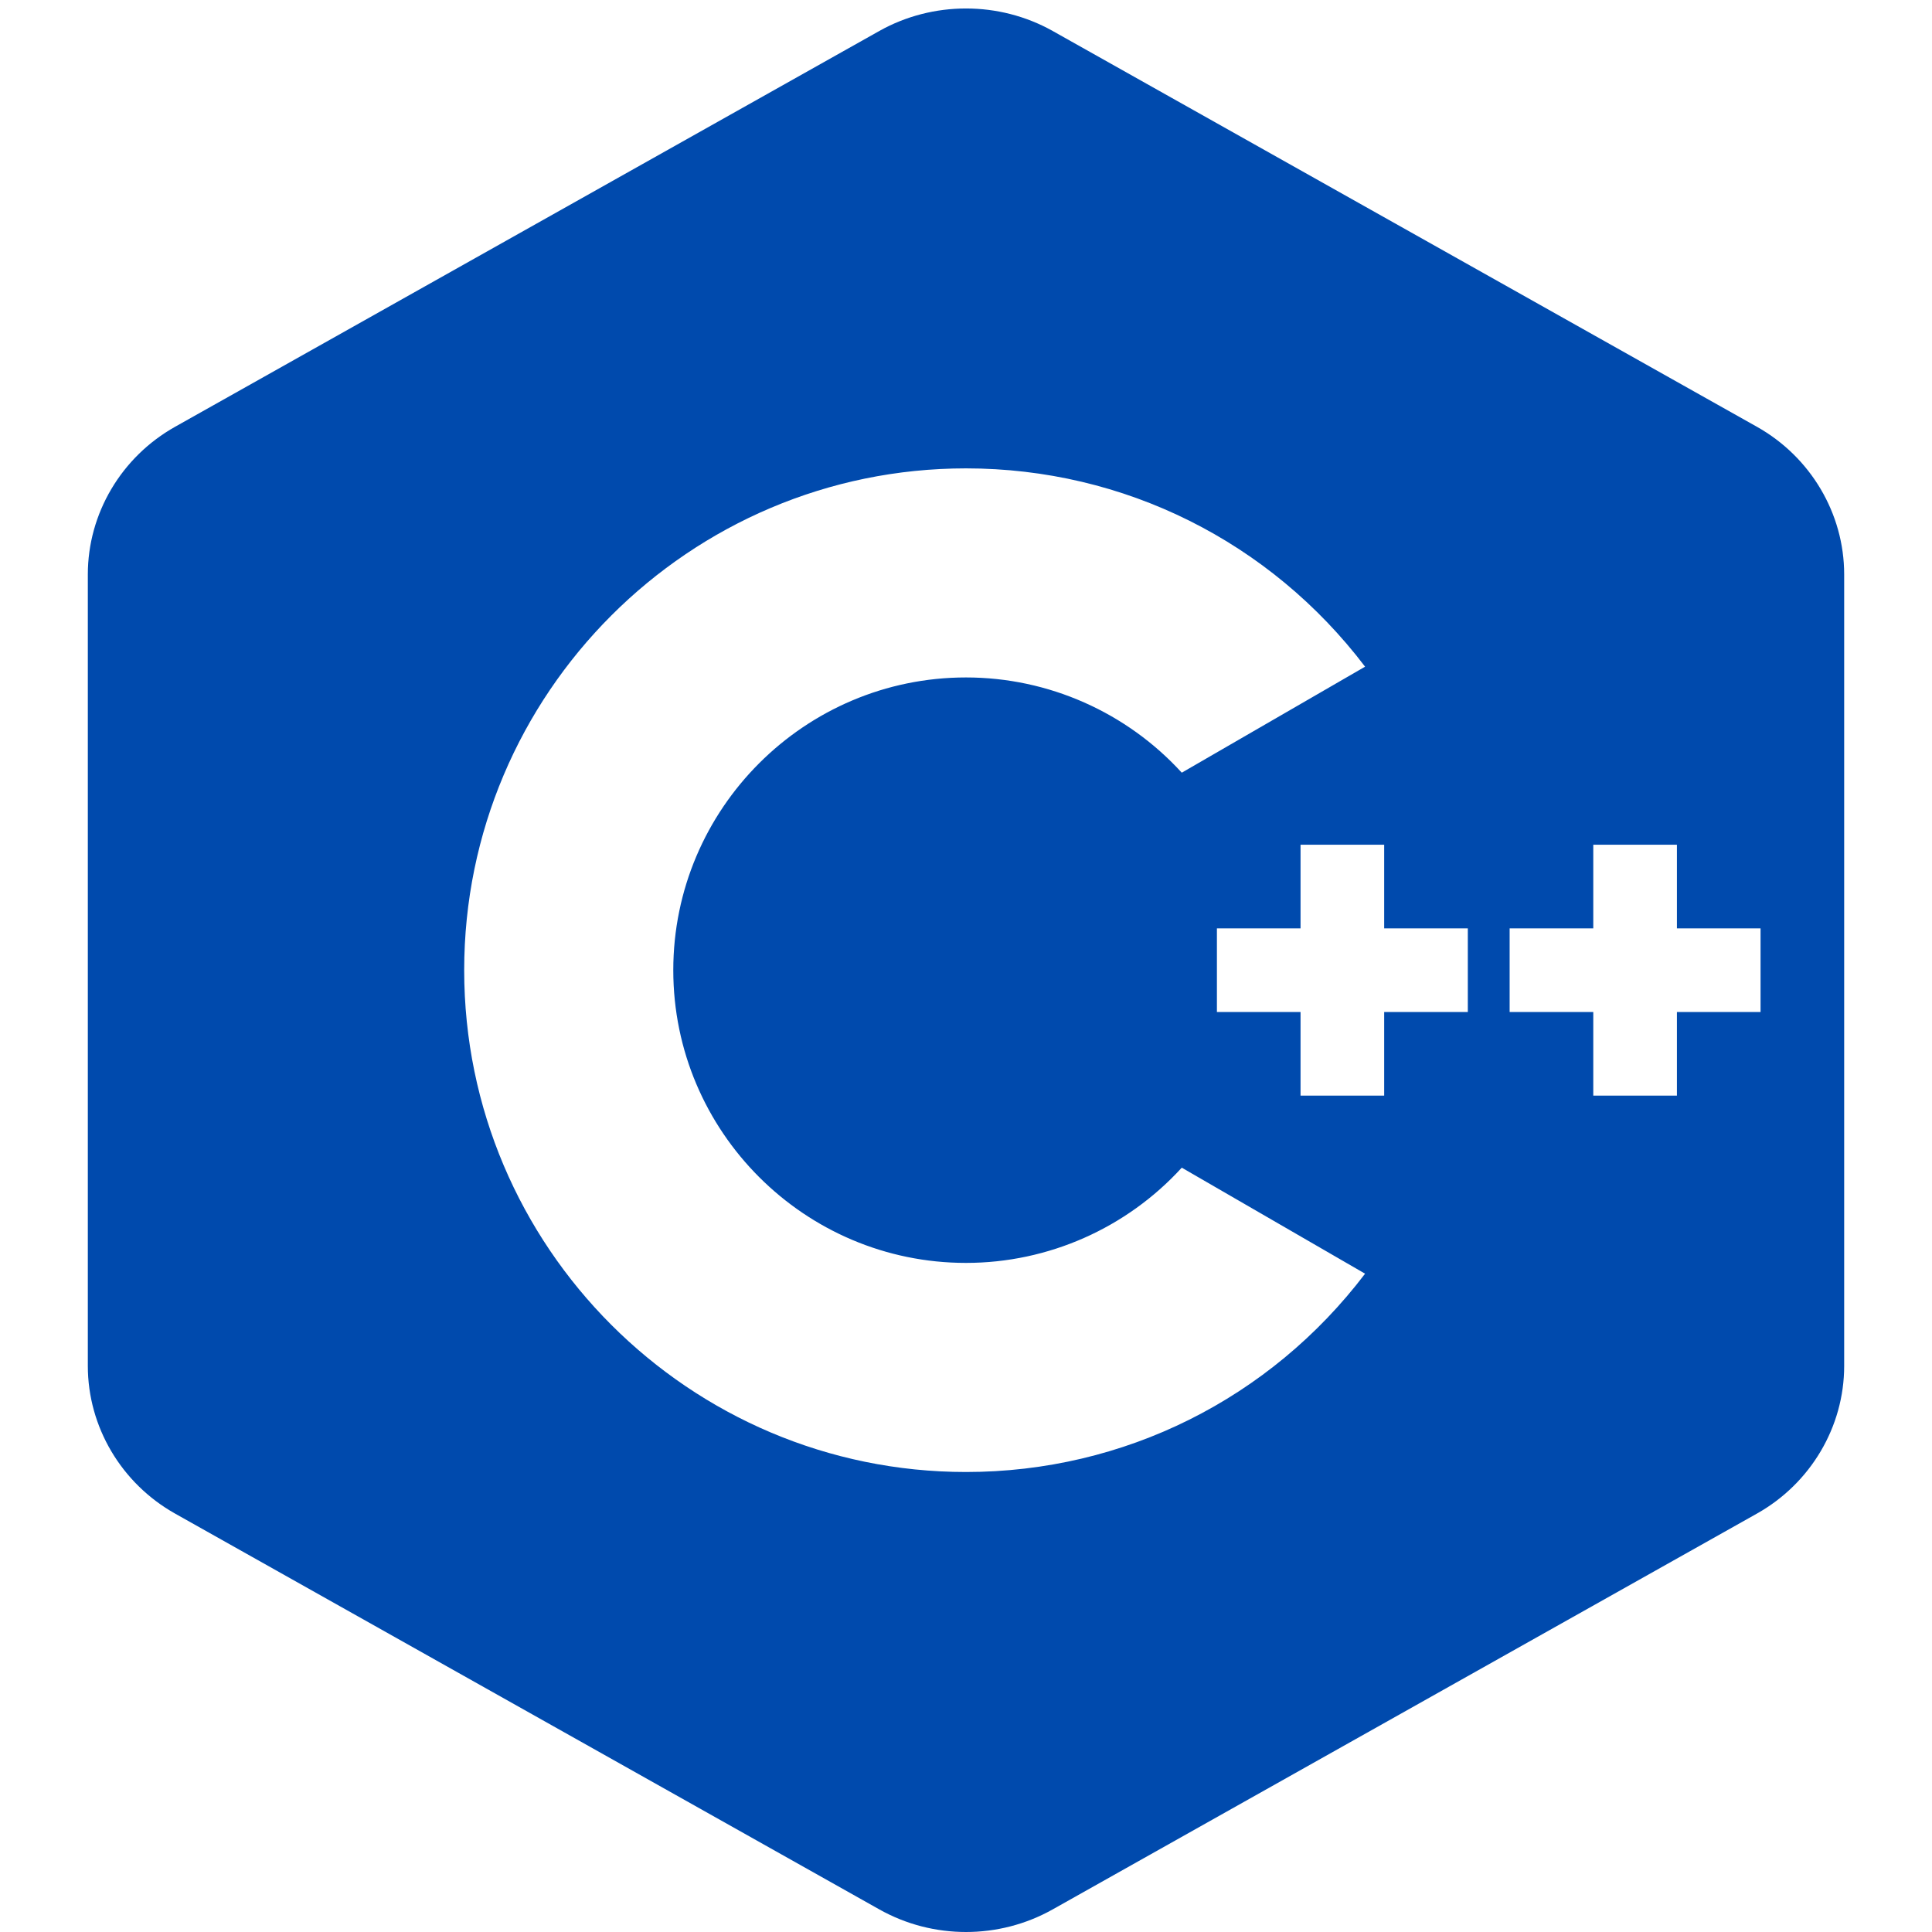 <svg xmlns="http://www.w3.org/2000/svg" xmlns:xlink="http://www.w3.org/1999/xlink" width="500" zoomAndPan="magnify" viewBox="0 0 375 375" height="500" preserveAspectRatio="xMidYMid meet" version="1.0"><path fill="#004aad" d="M 340.992 82.824 L 204.305 6 C 193.938 0.195 181.062 0.195 170.695 6 L 34.008 82.824 C 23.547 88.691 17.047 99.691 17.047 111.488 L 17.047 265.137 C 17.047 276.93 23.547 287.934 34.008 293.801 L 170.695 370.625 C 175.895 373.543 181.699 375 187.5 375 C 193.301 375 199.105 373.543 204.305 370.625 L 340.992 293.801 C 351.453 287.934 357.953 276.93 357.953 265.137 L 357.953 111.488 C 357.953 99.691 351.453 88.691 340.992 82.824 Z M 187.5 285.715 C 133.789 285.715 90.098 242.023 90.098 188.312 C 90.098 134.602 133.789 90.91 187.5 90.91 C 218.191 90.91 246.539 105.145 264.961 129.402 L 229.383 149.977 C 218.699 138.277 203.512 131.492 187.5 131.492 C 156.176 131.492 130.684 156.984 130.684 188.312 C 130.684 219.637 156.176 245.129 187.5 245.129 C 203.512 245.129 218.699 238.344 229.383 226.645 L 264.961 247.223 C 246.539 271.477 218.191 285.715 187.5 285.715 Z M 284.902 196.43 L 268.668 196.43 L 268.668 212.664 L 252.434 212.664 L 252.434 196.43 L 236.203 196.43 L 236.203 180.195 L 252.434 180.195 L 252.434 163.961 L 268.668 163.961 L 268.668 180.195 L 284.902 180.195 Z M 341.723 196.43 L 325.488 196.43 L 325.488 212.664 L 309.254 212.664 L 309.254 196.43 L 293.02 196.43 L 293.02 180.195 L 309.254 180.195 L 309.254 163.961 L 325.488 163.961 L 325.488 180.195 L 341.723 180.195 Z M 341.723 196.43 " fill-opacity="1" fill-rule="nonzero"/></svg>